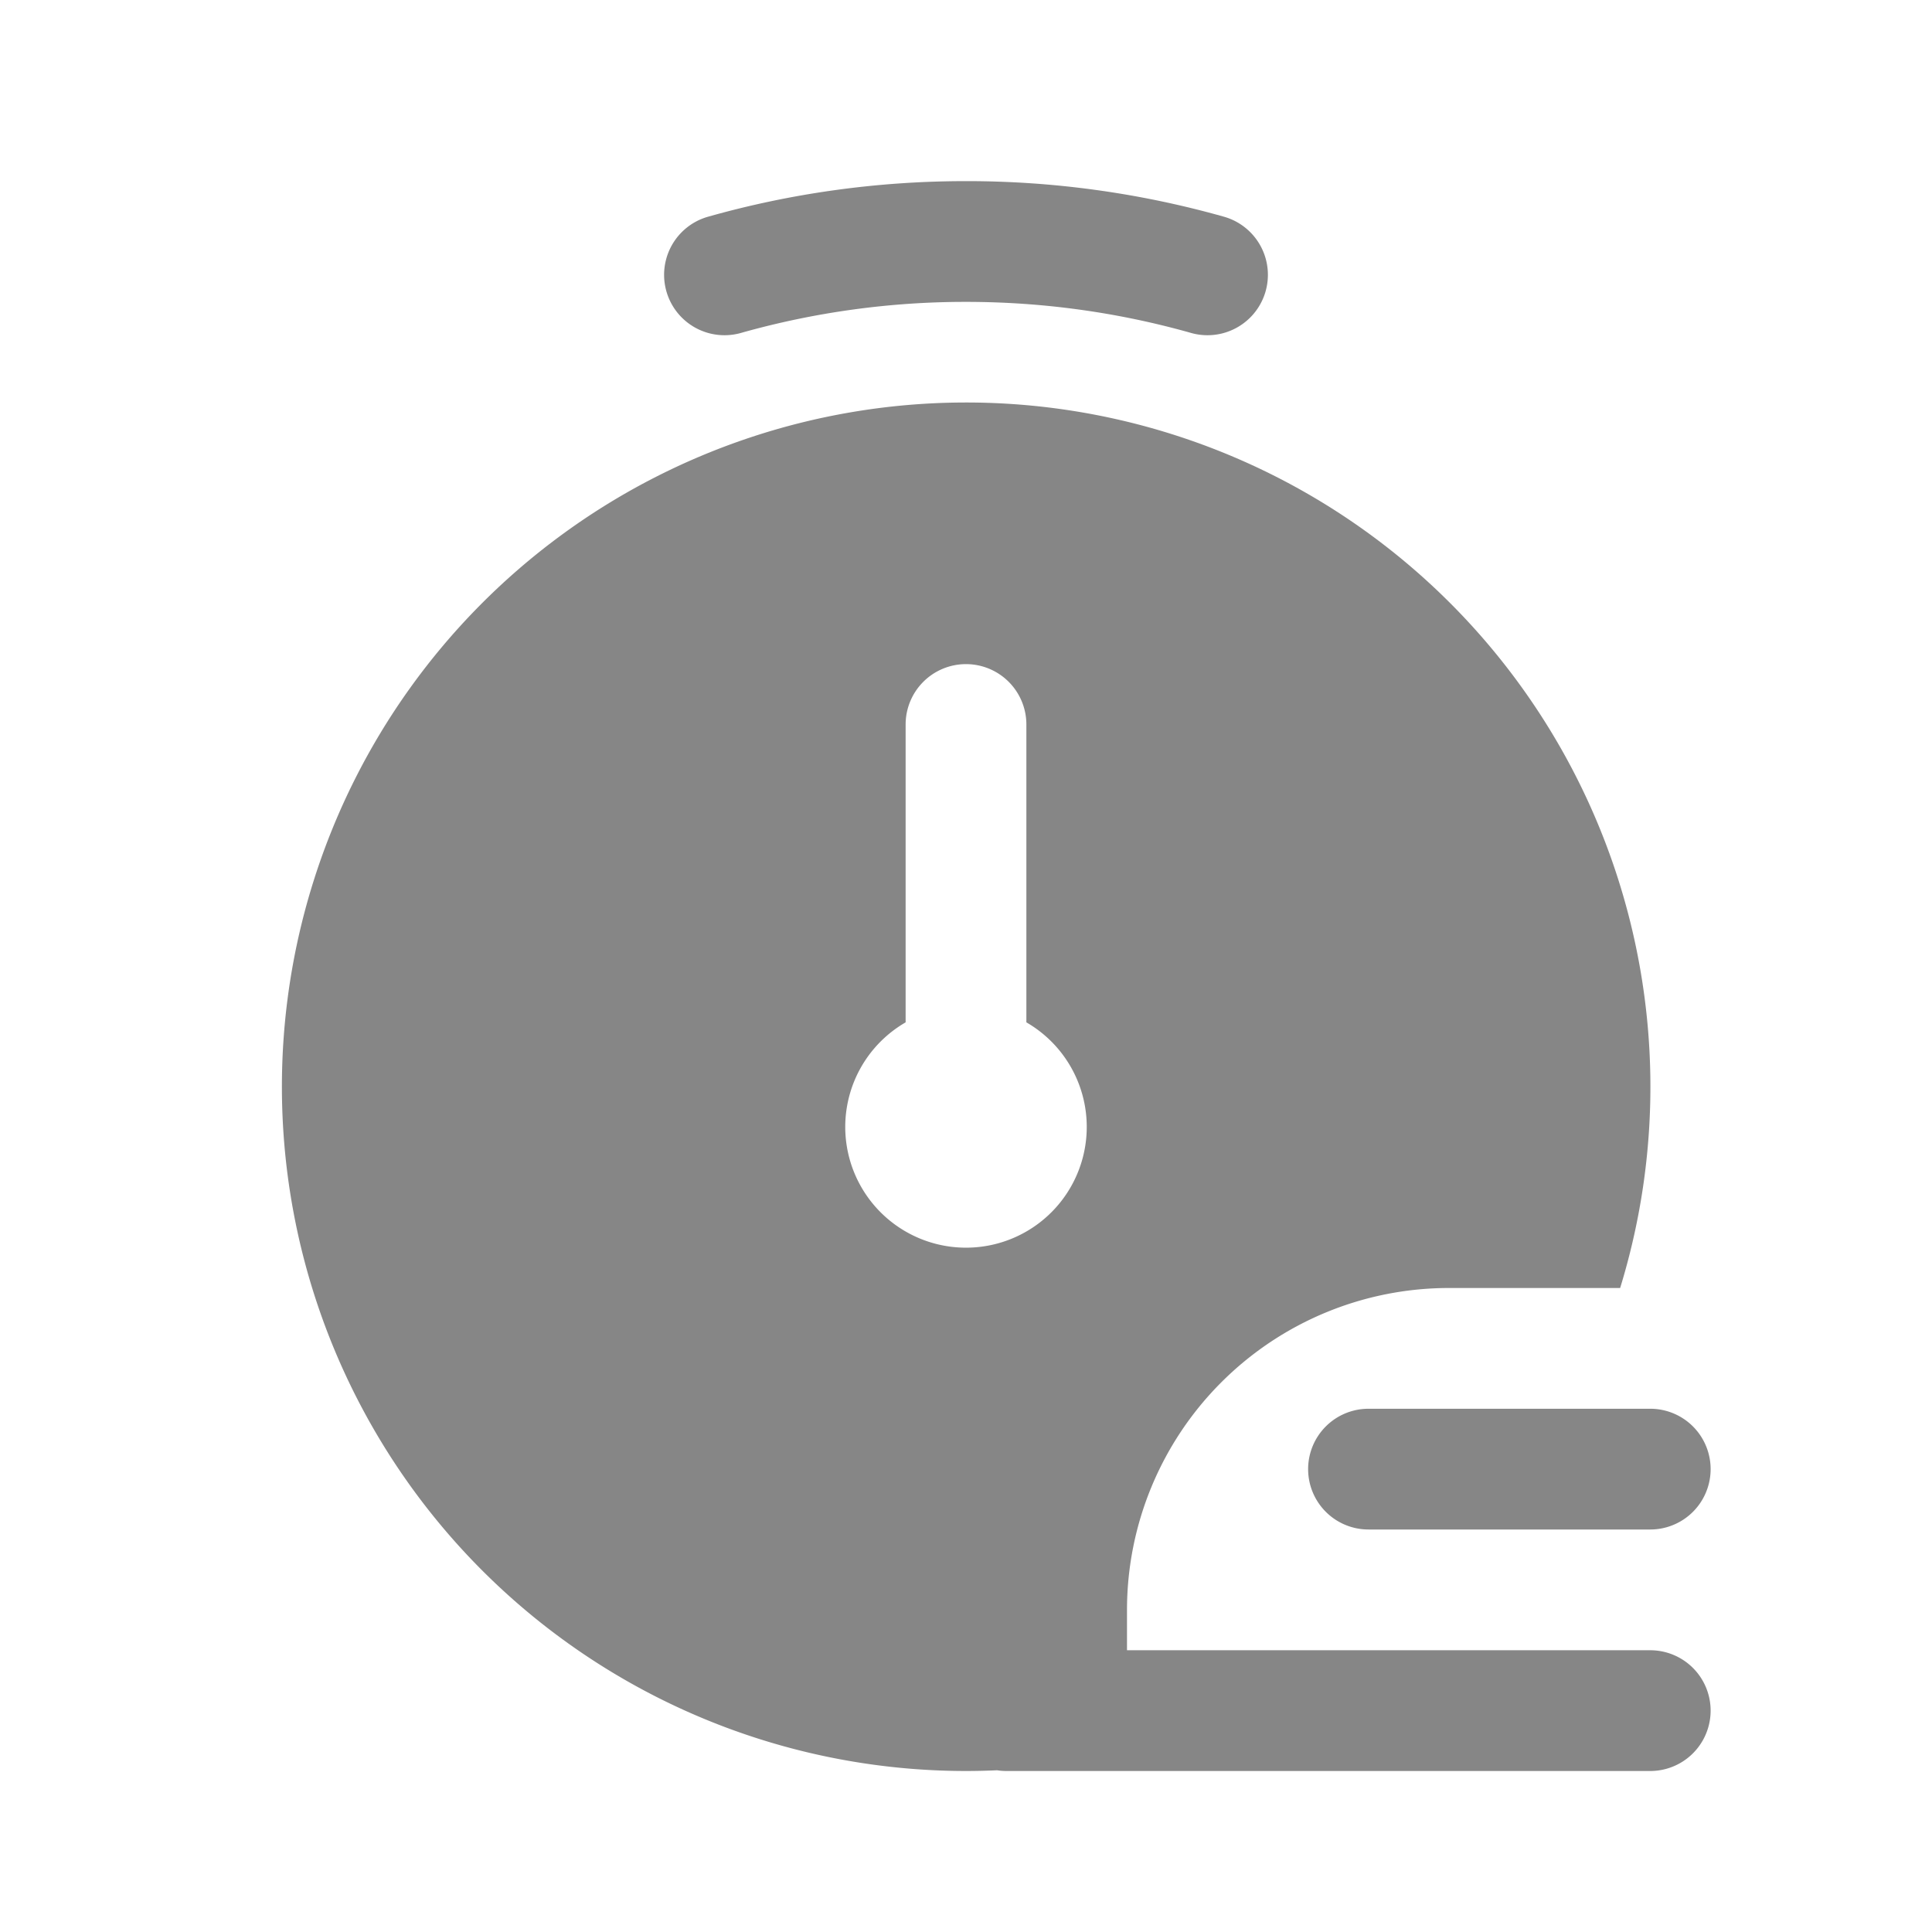 <svg width="24" height="24" fill="none" xmlns="http://www.w3.org/2000/svg">
    <path d="M9.204 4.136A10.258 10.258 0 0 1 12 3.75c.97 0 1.908.135 2.796.386a.75.75 0 1 0 .408-1.444A11.759 11.759 0 0 0 12 2.25c-1.11 0-2.185.154-3.204.442a.75.75 0 1 0 .408 1.444Z" fill="#868686"/>
    <path fill-rule="evenodd" clip-rule="evenodd" d="M12 22a8.5 8.5 0 1 1 8.126-6H18a4 4 0 0 0-4 4v.5h6.5a.75.75 0 0 1 0 1.5h-8a.752.752 0 0 1-.114-.009A8.67 8.67 0 0 1 12 22Zm0-13.75a.75.75 0 0 1 .75.75v3.7a1.5 1.5 0 1 1-1.5 0V9a.75.75 0 0 1 .75-.75Z" fill="#868686"/>
    <path d="M16.25 18.25a.75.75 0 0 1 .75-.75h3.5a.75.75 0 0 1 0 1.5H17a.75.75 0 0 1-.75-.75Z" fill="#868686"/>
</svg>
